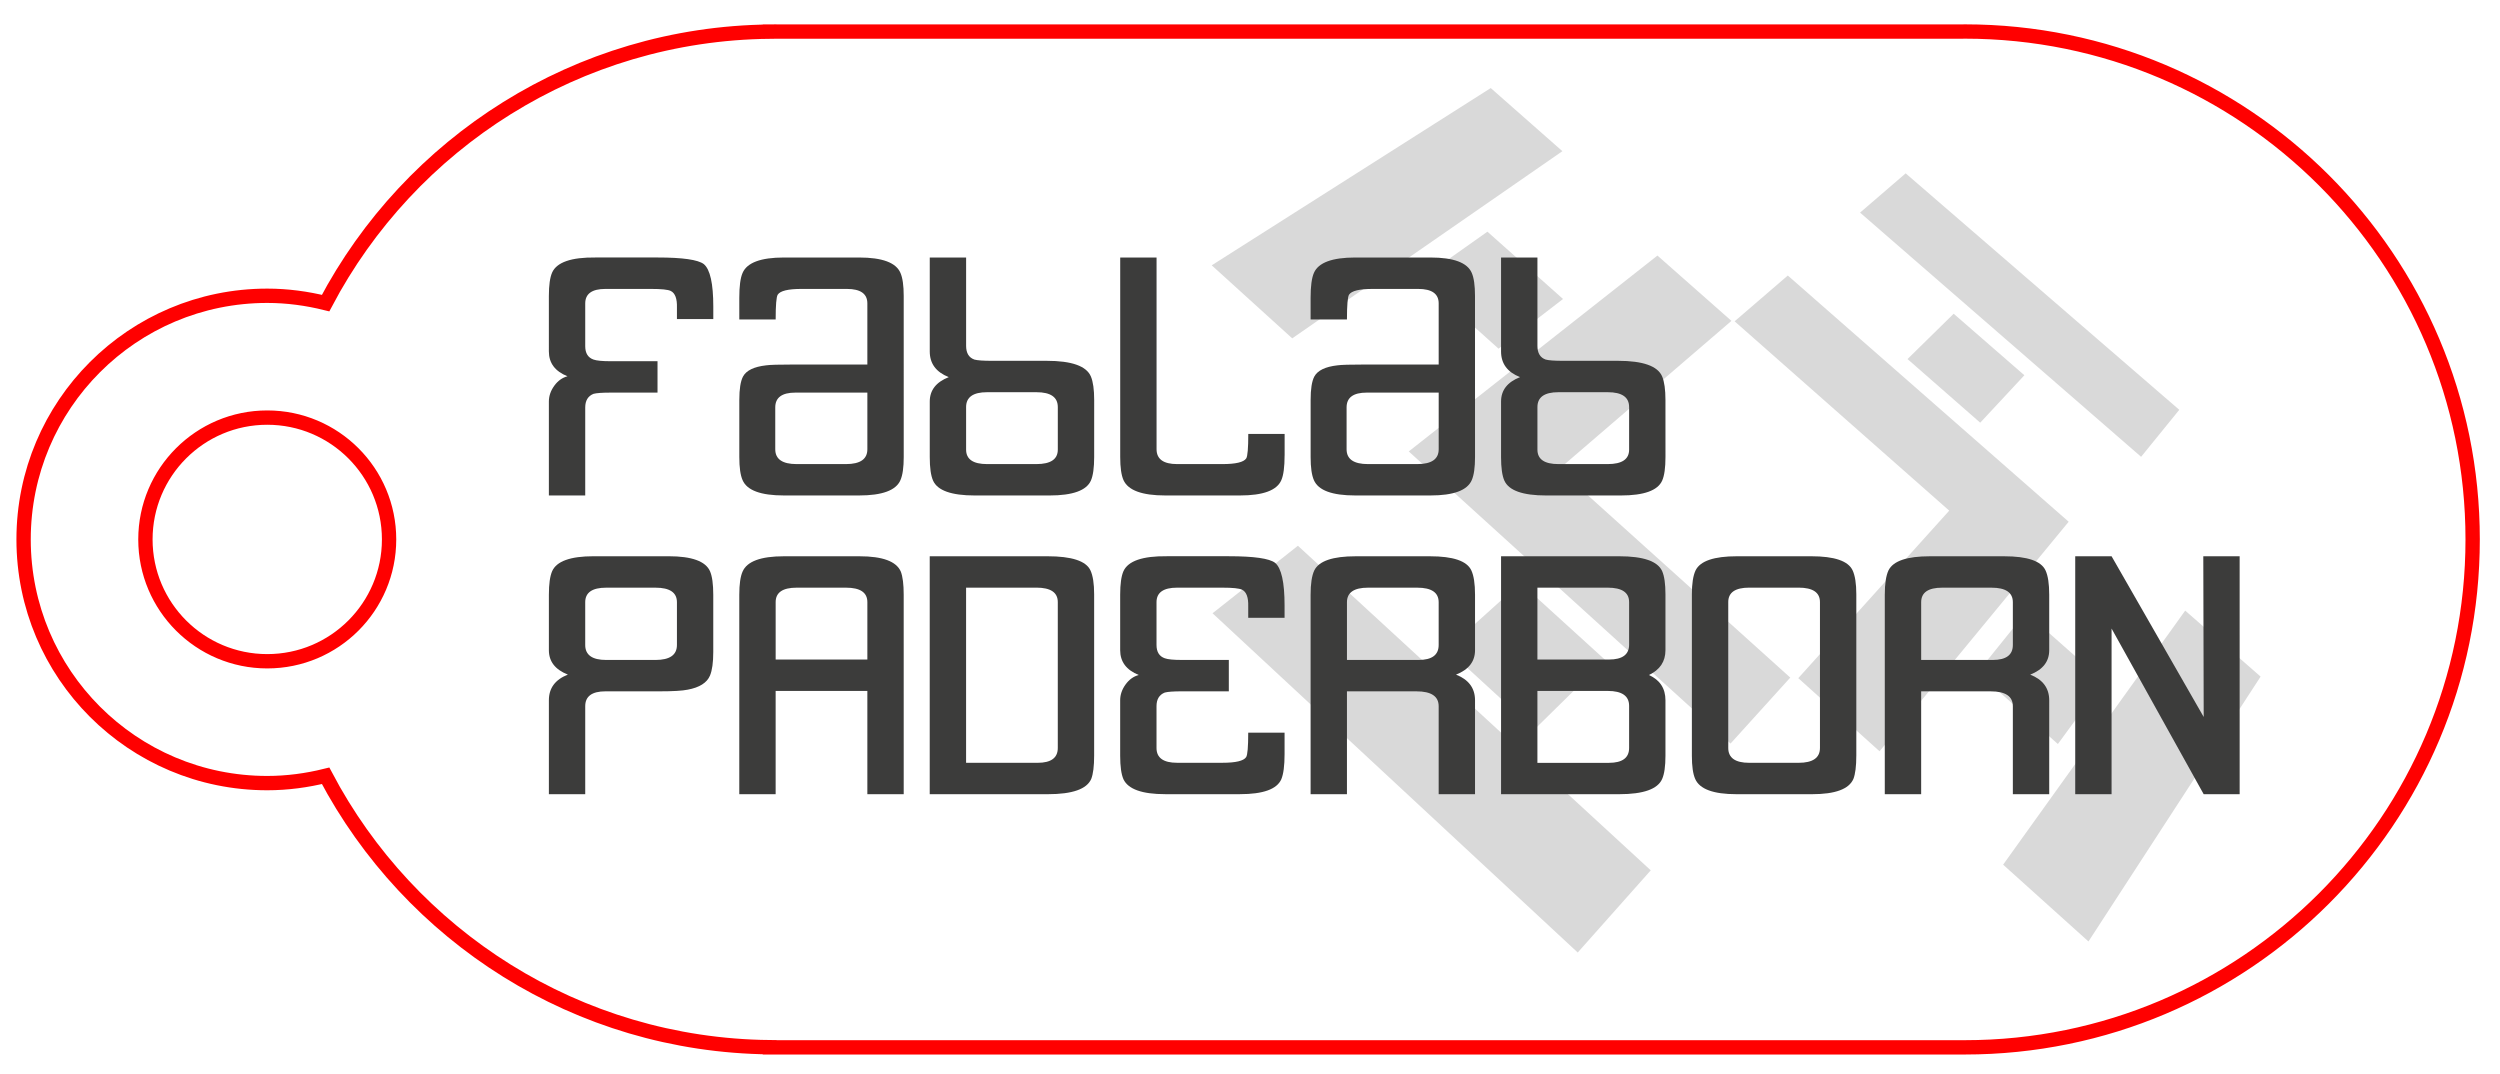 <?xml version="1.0" encoding="utf-8"?>
<!-- Generator: Adobe Illustrator 16.0.0, SVG Export Plug-In . SVG Version: 6.00 Build 0)  -->
<!DOCTYPE svg PUBLIC "-//W3C//DTD SVG 1.1//EN" "http://www.w3.org/Graphics/SVG/1.1/DTD/svg11.dtd">
<svg version="1.1" id="Ebene_1" xmlns="http://www.w3.org/2000/svg" xmlns:xlink="http://www.w3.org/1999/xlink" x="0px" y="0px"
	 width="174.5px" height="75px" viewBox="0 0 174.5 75" enable-background="new 0 0 174.5 75" xml:space="preserve">
<g id="Ebene_1_1_">
	<path fill="none" stroke="#FF0000" stroke-miterlimit="10" d="M137.139,2.199c-0.046,0-0.091,0.003-0.136,0.003h-82.76
		c-0.045,0-0.09-0.003-0.135-0.003s-0.09,0.003-0.135,0.003h-0.236v0.006c-13.466,0.14-25.128,7.784-31.01,18.948
		c-1.307-0.322-2.666-0.511-4.072-0.511c-9.394,0-17.008,7.614-17.008,17.008s7.614,17.008,17.008,17.008
		c1.406,0,2.766-0.188,4.073-0.511c5.883,11.162,17.544,18.808,31.008,18.945v0.01h83.403c19.579,0,35.452-15.873,35.452-35.454
		C172.591,18.072,156.718,2.199,137.139,2.199z M18.654,46.156c-4.696,0-8.504-3.809-8.504-8.504s3.808-8.504,8.504-8.504
		c4.696,0,8.504,3.808,8.504,8.504S23.351,46.156,18.654,46.156z"/>
</g>
<g id="Ebene_2">
	<path fill="#D9D9D9" d="M84.578,18.519l19.475-12.373l5.002,4.406L90.197,23.617L84.578,18.519z M99.164,19.465l4.658-3.294
		l5.277,4.698l-4.5,3.469L99.164,19.465z M110.125,66.486l-25.49-23.68l5.959-4.713l24.629,22.656L110.125,66.486z M107.102,50.917
		l-6.106-5.604l5.134-4.627l5.909,5.375L107.102,50.917z M133.016,12.1l19.098,16.505l-2.665,3.281L129.832,14.84L133.016,12.1z
		 M136.367,21.898l4.934,4.295l-3.082,3.311l-5.074-4.442L136.367,21.898z M145.775,65.715l12.015-18.488l-5.263-4.607
		l-12.709,17.734L145.775,65.715z M143.639,51.932l3.203-4.371l-5.438-4.81l-3.375,4.188L143.639,51.932z M98.331,31.51
		l17.358-13.672l5.166,4.559L108.809,32.75l16.151,14.546l-4.168,4.604L98.331,31.51z M144.393,36.417l-19.604-17.186l-3.713,3.197
		l14.98,13.215L125.52,47.335l5.672,5.104L144.393,36.417z"/>
	<g>
		<path fill="#3C3C3B" d="M49.788,21.407v0.865H47.25v-0.797c0.019-0.625-0.124-1.014-0.43-1.166
			c-0.191-0.095-0.651-0.142-1.378-0.142h-3.186c-0.938,0-1.407,0.338-1.407,1.015v2.987c0,0.483,0.192,0.792,0.577,0.928
			c0.211,0.077,0.615,0.116,1.211,0.116h3.258v2.191h-3.258c-0.596,0-1,0.029-1.211,0.086c-0.384,0.154-0.577,0.471-0.577,0.952
			v6.141h-2.538v-6.556c0-0.385,0.125-0.751,0.375-1.098c0.25-0.347,0.558-0.568,0.924-0.665c-0.867-0.346-1.299-0.924-1.299-1.733
			V20.66c0-0.75,0.077-1.299,0.232-1.646c0.326-0.712,1.335-1.06,3.027-1.041h4.326c1.749,0,2.826,0.154,3.23,0.462
			C49.567,18.802,49.788,19.792,49.788,21.407z"/>
		<path fill="#3C3C3B" d="M63.08,31.898c0,0.731-0.076,1.27-0.23,1.617c-0.307,0.713-1.269,1.068-2.885,1.068h-5.247
			c-1.615,0-2.576-0.355-2.884-1.066c-0.154-0.346-0.23-0.884-0.23-1.614v-3.98c0-0.769,0.086-1.316,0.26-1.643
			c0.229-0.423,0.765-0.683,1.608-0.779c0.268-0.039,0.899-0.057,1.897-0.057h5.172v-4.268c0-0.672-0.476-1.009-1.428-1.009h-3.172
			c-0.933,0-1.486,0.134-1.657,0.403c-0.096,0.155-0.143,0.731-0.143,1.729h-2.538V20.79c0-0.813,0.076-1.393,0.23-1.741
			c0.308-0.716,1.269-1.075,2.884-1.075h5.247c1.616,0,2.578,0.356,2.885,1.069c0.154,0.347,0.23,0.886,0.23,1.617L63.08,31.898
			L63.08,31.898z M60.542,27.404H55.52c-0.939,0-1.407,0.344-1.407,1.032v2.924c0,0.688,0.498,1.033,1.491,1.033h3.446
			c0.994,0,1.492-0.345,1.492-1.033V27.404z"/>
		<path fill="#3C3C3B" d="M76.373,31.903c0,0.749-0.077,1.297-0.229,1.643c-0.309,0.691-1.27,1.038-2.886,1.038H68.04
			c-1.634,0-2.605-0.346-2.912-1.039c-0.155-0.346-0.231-0.896-0.231-1.646v-3.871c0-0.791,0.442-1.358,1.327-1.705
			c-0.884-0.347-1.327-0.944-1.327-1.791v-6.557h2.538v6.167c0,0.502,0.192,0.819,0.577,0.956c0.211,0.058,0.616,0.087,1.212,0.087
			h3.834c1.749,0,2.778,0.365,3.087,1.096c0.153,0.366,0.229,0.913,0.229,1.643L76.373,31.903L76.373,31.903z M73.835,31.384v-2.97
			c0-0.692-0.498-1.038-1.492-1.038h-3.445c-0.976,0-1.464,0.346-1.464,1.038v2.97c0,0.672,0.488,1.009,1.464,1.009h3.445
			C73.337,32.393,73.835,32.056,73.835,31.384z"/>
		<path fill="#3C3C3B" d="M89.665,31.787c0,0.808-0.077,1.384-0.229,1.73c-0.308,0.711-1.27,1.066-2.885,1.066h-5.218
			c-1.615,0-2.586-0.355-2.912-1.068c-0.154-0.347-0.23-0.886-0.23-1.617V17.975h2.537v13.379c0,0.692,0.479,1.039,1.437,1.039
			h3.157c0.937,0,1.492-0.133,1.665-0.398c0.095-0.152,0.143-0.72,0.143-1.707h2.537v1.499H89.665z"/>
		<path fill="#3C3C3B" d="M102.957,31.898c0,0.731-0.075,1.27-0.229,1.617c-0.308,0.713-1.27,1.068-2.883,1.068h-5.248
			c-1.617,0-2.576-0.355-2.885-1.066c-0.154-0.346-0.23-0.884-0.23-1.614v-3.98c0-0.769,0.084-1.316,0.259-1.643
			c0.229-0.423,0.766-0.683,1.608-0.779c0.269-0.039,0.901-0.057,1.898-0.057h5.173v-4.268c0-0.672-0.478-1.009-1.429-1.009H95.82
			c-0.934,0-1.486,0.134-1.658,0.403c-0.096,0.155-0.145,0.731-0.145,1.729H91.48V20.79c0-0.813,0.078-1.393,0.231-1.741
			c0.308-0.716,1.269-1.075,2.884-1.075h5.248c1.614,0,2.576,0.356,2.883,1.069c0.154,0.347,0.229,0.886,0.229,1.617L102.957,31.898
			L102.957,31.898z M100.421,27.404h-5.024c-0.938,0-1.405,0.344-1.405,1.032v2.924c0,0.688,0.497,1.033,1.491,1.033h3.447
			c0.994,0,1.491-0.345,1.491-1.033V27.404z"/>
		<path fill="#3C3C3B" d="M116.25,31.903c0,0.749-0.077,1.297-0.23,1.643c-0.308,0.691-1.269,1.038-2.883,1.038h-5.22
			c-1.634,0-2.604-0.346-2.913-1.039c-0.154-0.346-0.23-0.896-0.23-1.646v-3.871c0-0.791,0.441-1.358,1.326-1.705
			c-0.885-0.347-1.326-0.944-1.326-1.791v-6.557h2.539v6.167c0,0.502,0.19,0.819,0.576,0.956c0.211,0.058,0.613,0.087,1.209,0.087
			h3.834c1.75,0,2.779,0.365,3.088,1.096c0.152,0.366,0.229,0.913,0.229,1.643L116.25,31.903L116.25,31.903z M113.713,31.384v-2.97
			c0-0.692-0.498-1.038-1.492-1.038h-3.445c-0.976,0-1.463,0.346-1.463,1.038v2.97c0,0.672,0.487,1.009,1.463,1.009h3.445
			C113.215,32.393,113.713,32.056,113.713,31.384z"/>
	</g>
	<g>
		<path fill="#3C3C3B" d="M49.786,41.518v3.99c0,0.733-0.077,1.283-0.229,1.648c-0.212,0.502-0.731,0.83-1.558,0.984
			c-0.365,0.076-1.019,0.115-1.961,0.115h-3.776c-0.942,0-1.413,0.346-1.413,1.038v6.142h-2.537v-6.557
			c0-0.848,0.44-1.443,1.325-1.791c-0.885-0.348-1.325-0.915-1.325-1.705v-3.869c0-0.752,0.077-1.3,0.229-1.646
			c0.308-0.692,1.269-1.041,2.885-1.041h5.247c1.615,0,2.575,0.348,2.884,1.042C49.709,40.216,49.786,40.766,49.786,41.518z
			 M47.25,45.02v-2.985c0-0.677-0.499-1.015-1.494-1.015h-3.444c-0.976,0-1.464,0.338-1.464,1.015v2.985
			c0,0.697,0.488,1.045,1.464,1.045h3.444C46.751,46.064,47.25,45.717,47.25,45.02z"/>
		<path fill="#3C3C3B" d="M63.079,55.436h-2.538v-7.209H54.14v7.209h-2.538V41.514c0-0.732,0.077-1.271,0.23-1.617
			c0.308-0.713,1.268-1.069,2.884-1.069h5.276c1.615,0,2.576,0.356,2.884,1.069c0.135,0.347,0.202,0.885,0.202,1.617L63.079,55.436
			L63.079,55.436z M60.542,46.036v-4.009c0-0.672-0.498-1.008-1.492-1.008h-3.445c-0.976,0-1.464,0.336-1.464,1.008v4.009H60.542z"
			/>
		<path fill="#3C3C3B" d="M76.371,52.75c0,0.73-0.067,1.271-0.202,1.618c-0.308,0.712-1.316,1.067-3.028,1.067h-8.246V38.827h8.218
			c1.69,0,2.691,0.327,2.998,0.981c0.173,0.366,0.26,0.926,0.26,1.676V52.75z M73.834,52.208V42.025
			c0-0.672-0.499-1.008-1.493-1.008h-4.908v12.227h4.994C73.366,53.244,73.834,52.898,73.834,52.208z"/>
		<path fill="#3C3C3B" d="M89.663,42.259v0.865h-2.537v-0.797c0.019-0.625-0.124-1.015-0.431-1.166
			c-0.192-0.095-0.651-0.142-1.377-0.142h-3.157c-0.957,0-1.436,0.338-1.436,1.015v2.985c0,0.483,0.191,0.793,0.577,0.928
			c0.211,0.08,0.615,0.117,1.21,0.117h3.26v2.19h-3.26c-0.595,0-0.999,0.029-1.21,0.086c-0.385,0.153-0.577,0.47-0.577,0.946v2.924
			c0,0.688,0.479,1.032,1.436,1.032h3.157c0.937,0,1.492-0.132,1.664-0.397c0.096-0.152,0.144-0.722,0.144-1.707h2.537v1.498
			c0,0.809-0.076,1.395-0.229,1.76c-0.308,0.691-1.27,1.037-2.884,1.037h-5.219c-1.614,0-2.584-0.347-2.913-1.039
			c-0.153-0.347-0.23-0.896-0.23-1.646v-3.871c0-0.385,0.125-0.751,0.375-1.098c0.25-0.346,0.557-0.568,0.922-0.664
			c-0.865-0.346-1.297-0.924-1.297-1.733v-3.87c0-0.75,0.077-1.299,0.23-1.646c0.328-0.714,1.336-1.06,3.028-1.041h4.326
			c1.748,0,2.826,0.153,3.229,0.461C89.443,39.654,89.663,40.645,89.663,42.259z"/>
		<path fill="#3C3C3B" d="M102.957,55.436h-2.538v-6.142c0-0.692-0.517-1.038-1.55-1.038h-4.852v7.18H91.48V41.514
			c0-0.771,0.086-1.338,0.26-1.705c0.326-0.654,1.289-0.981,2.883-0.981h5.189c1.617,0,2.578,0.327,2.885,0.981
			c0.173,0.366,0.26,0.935,0.26,1.705v3.87c0,0.79-0.443,1.358-1.327,1.705c0.884,0.347,1.327,0.944,1.327,1.791V55.436
			L102.957,55.436z M100.419,45.02v-2.985c0-0.677-0.498-1.015-1.493-1.015h-3.443c-0.977,0-1.465,0.338-1.465,1.015v4.03h4.996
			C99.95,46.064,100.419,45.717,100.419,45.02z"/>
		<path fill="#3C3C3B" d="M116.249,48.879v3.871c0,0.73-0.077,1.271-0.229,1.618c-0.309,0.712-1.309,1.067-3,1.067h-8.246V38.827
			h8.246c1.691,0,2.691,0.348,3,1.041c0.152,0.347,0.229,0.886,0.229,1.616v3.899c0,0.79-0.384,1.368-1.153,1.733
			C115.863,47.464,116.249,48.051,116.249,48.879z M113.712,44.998v-2.971c0-0.672-0.499-1.008-1.493-1.008h-4.908v5.017h4.994
			C113.243,46.036,113.712,45.689,113.712,44.998z M113.712,52.207v-2.941c0-0.691-0.499-1.039-1.493-1.039h-4.908v5.019h4.994
			C113.243,53.244,113.712,52.898,113.712,52.207z"/>
		<path fill="#3C3C3B" d="M129.57,52.75c0,0.73-0.068,1.271-0.202,1.618c-0.308,0.712-1.269,1.067-2.886,1.067h-5.275
			c-1.614,0-2.576-0.355-2.883-1.067c-0.155-0.347-0.231-0.888-0.231-1.618V41.484c0-0.75,0.087-1.31,0.261-1.676
			c0.326-0.654,1.287-0.981,2.883-0.981h5.19c1.614,0,2.576,0.327,2.884,0.981c0.172,0.366,0.26,0.926,0.26,1.676V52.75z
			 M127.033,52.208V42.025c0-0.672-0.499-1.008-1.493-1.008h-3.444c-0.976,0-1.464,0.336-1.464,1.008v10.183
			c0,0.69,0.488,1.036,1.464,1.036h3.444C126.534,53.244,127.033,52.898,127.033,52.208z"/>
		<path fill="#3C3C3B" d="M143.035,55.436h-2.538v-6.142c0-0.692-0.517-1.038-1.55-1.038h-4.85v7.18h-2.539V41.514
			c0-0.771,0.088-1.338,0.26-1.705c0.328-0.654,1.287-0.981,2.884-0.981h5.19c1.615,0,2.575,0.327,2.883,0.981
			c0.174,0.366,0.26,0.935,0.26,1.705v3.87c0,0.79-0.442,1.358-1.325,1.705c0.883,0.347,1.325,0.944,1.325,1.791V55.436
			L143.035,55.436z M140.497,45.02v-2.985c0-0.677-0.497-1.015-1.492-1.015h-3.444c-0.976,0-1.463,0.338-1.463,1.015v4.03h4.995
			C140.029,46.064,140.497,45.717,140.497,45.02z"/>
		<path fill="#3C3C3B" d="M156.328,55.436h-2.51l-6.43-11.563v11.563h-2.537V38.827h2.537l6.43,11.218l-0.028-11.218h2.537
			L156.328,55.436L156.328,55.436z"/>
	</g>
</g>
</svg>
